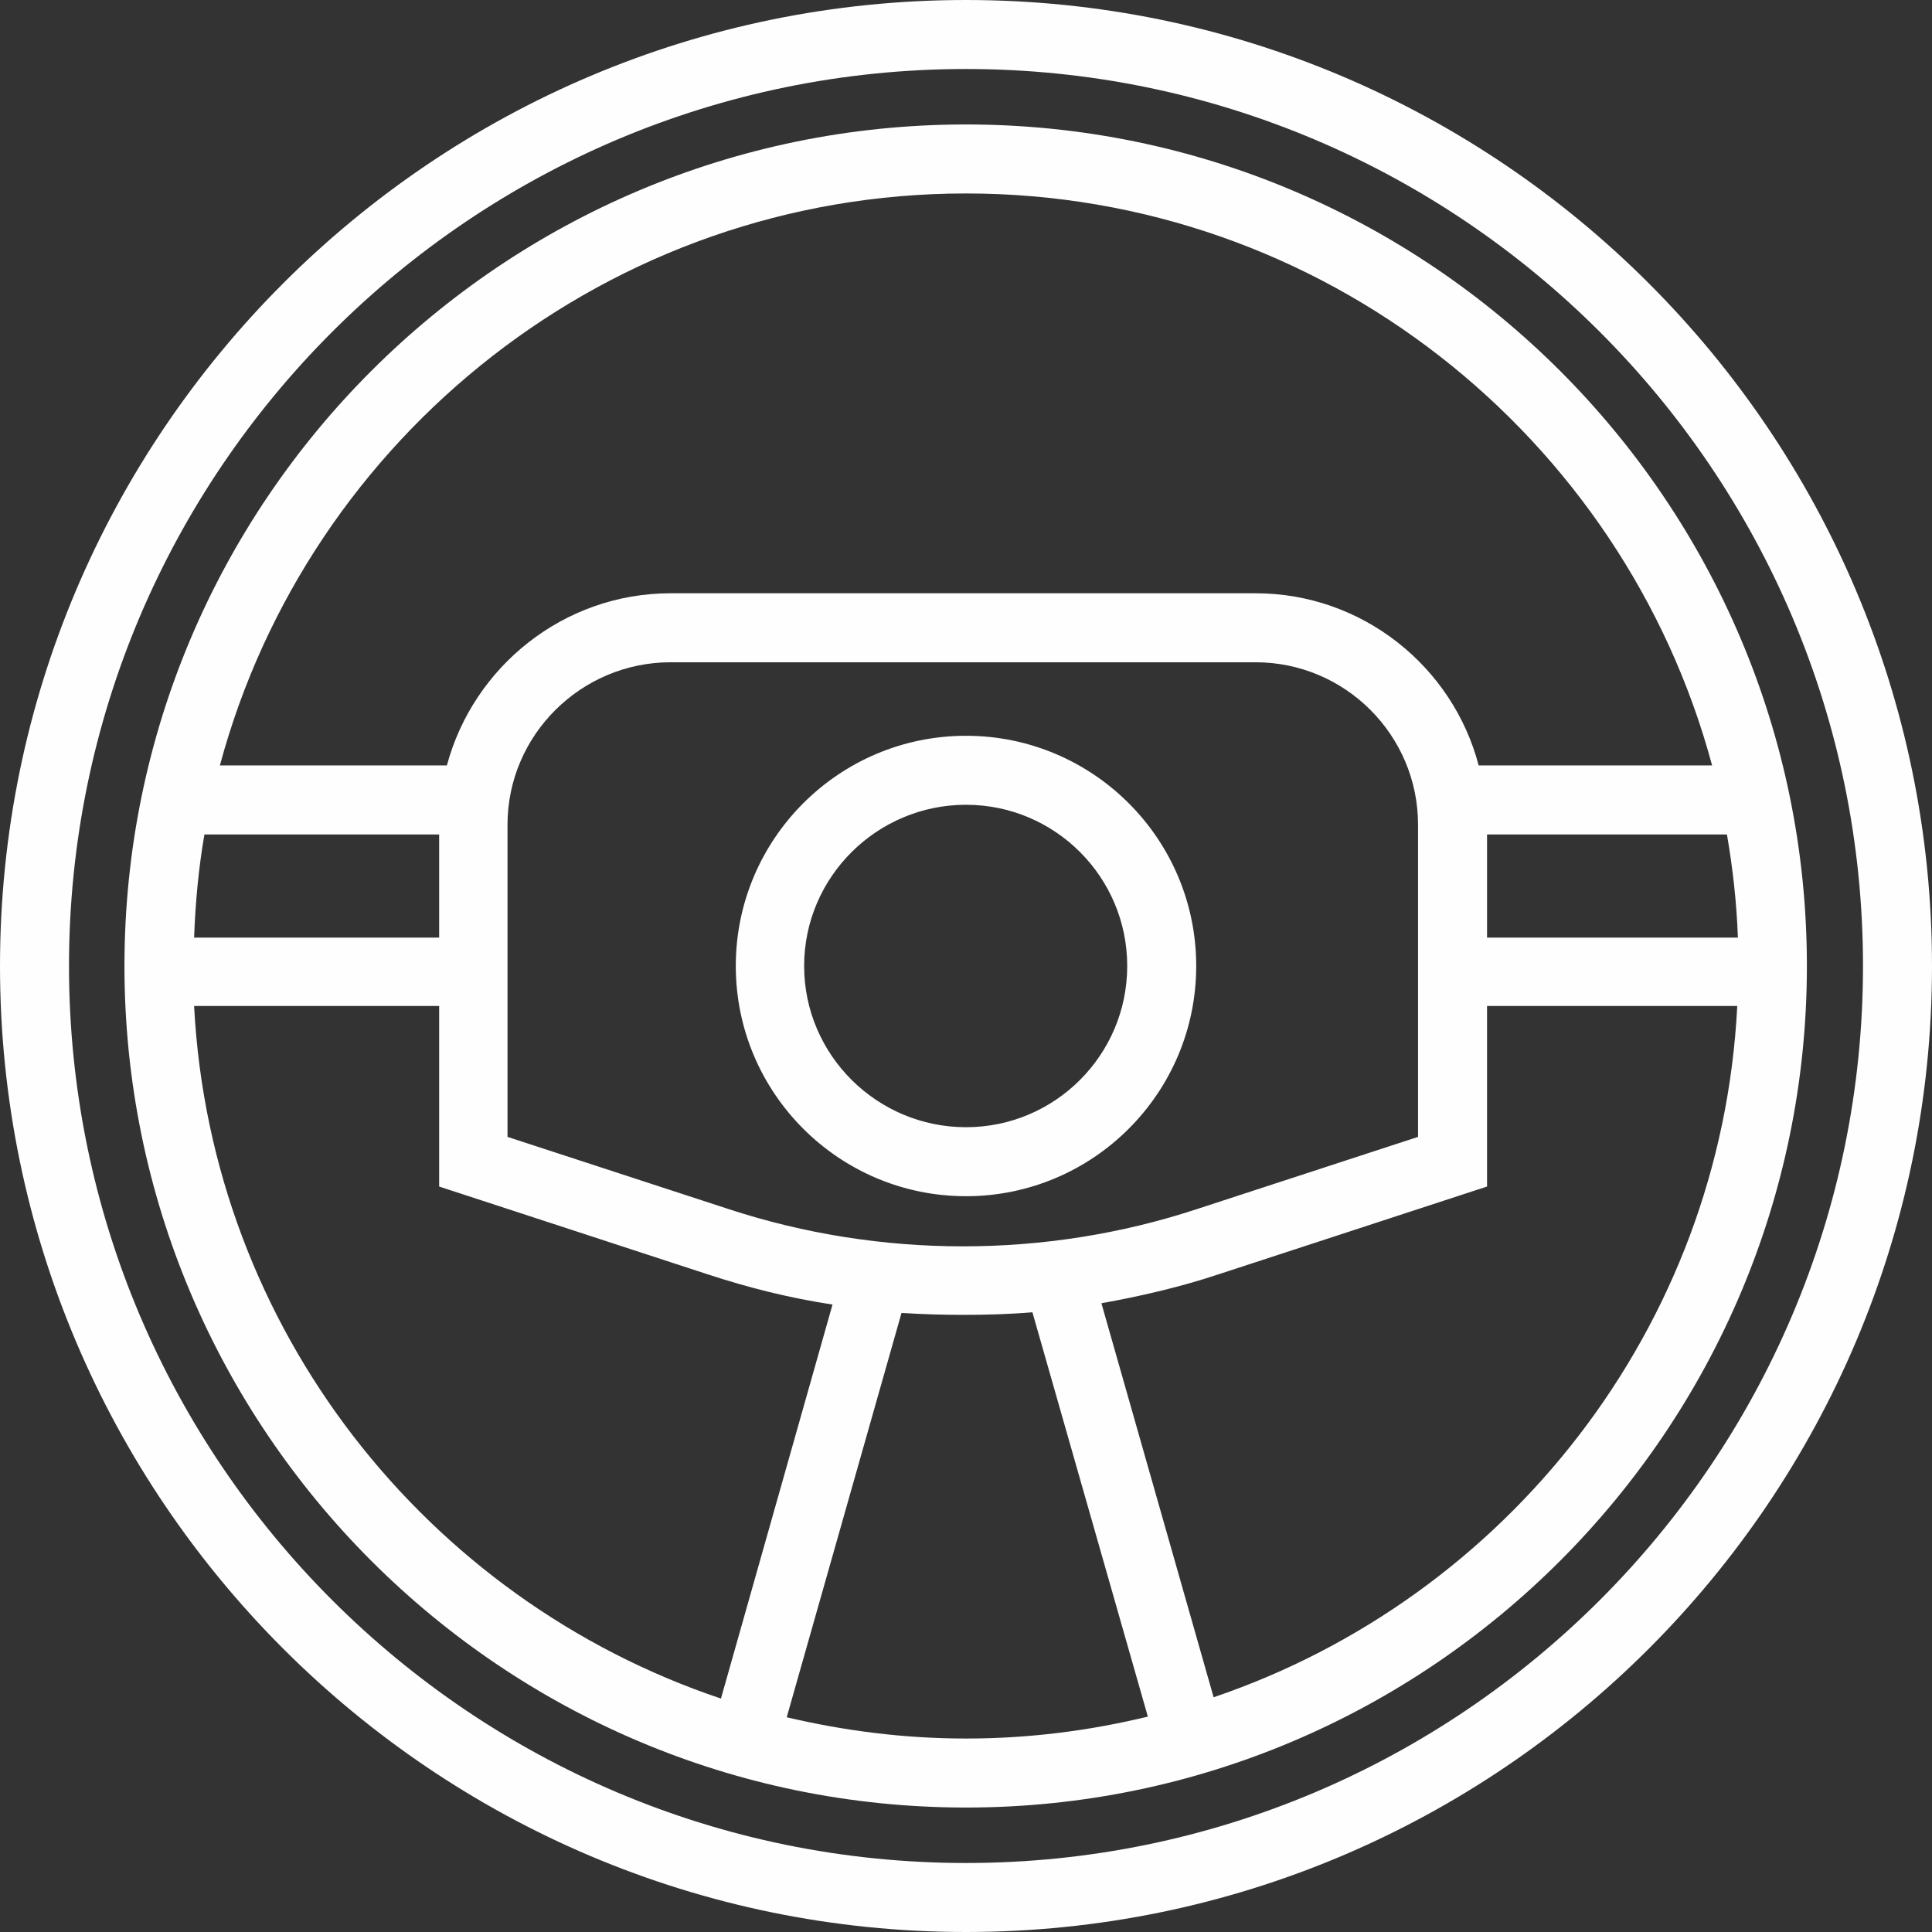 <?xml version="1.0" encoding="UTF-8"?>
<!DOCTYPE svg PUBLIC "-//W3C//DTD SVG 1.1//EN" "http://www.w3.org/Graphics/SVG/1.1/DTD/svg11.dtd">
<!-- Creator: CorelDRAW 2019 (64-Bit) -->
<svg xmlns="http://www.w3.org/2000/svg" xml:space="preserve" width="65px" height="65px" version="1.1" style="shape-rendering:geometricPrecision; text-rendering:geometricPrecision; image-rendering:optimizeQuality; fill-rule:evenodd; clip-rule:evenodd"
viewBox="0 0 29.96 29.96"
 xmlns:xlink="http://www.w3.org/1999/xlink"
 xmlns:xodm="http://www.corel.com/coreldraw/odm/2003">
 <rect x="0" y="0" width="29.96" height="29.96" fill="#333333" stroke="none"/>
 <defs>
  <style type="text/css">
   <![CDATA[
    .fil0 {fill:#FEFEFE}
   ]]>
  </style>
 </defs>
 <g id="Capa_x0020_1">
  <g id="_2871104069344">
   <g>
    <g id="Shape_29_2_">
     <g>
      <path class="fil0" d="M14.98 0c-8.26,0 -14.98,6.72 -14.98,14.98 0,8.26 6.72,14.98 14.98,14.98 8.26,0 14.98,-6.72 14.98,-14.98 0,-8.26 -6.72,-14.98 -14.98,-14.98zm0 28.89c-7.67,0 -13.91,-6.24 -13.91,-13.91 0,-7.67 6.24,-13.91 13.91,-13.91 7.67,0 13.91,6.24 13.91,13.91 0,7.67 -6.24,13.91 -13.91,13.91zm0 -26.96c-7.2,0 -13.05,5.85 -13.05,13.05 0,7.19 5.85,13.05 13.05,13.05 7.19,0 13.04,-5.86 13.04,-13.05 0,-7.2 -5.85,-13.05 -13.04,-13.05zm11.97 12.61l-3.89 0 0 -1.6 3.72 0c0.09,0.52 0.15,1.05 0.17,1.6zm-11.97 -11.54c5.53,0 10.2,3.77 11.57,8.87l-3.62 0c-0.4,-1.53 -1.8,-2.67 -3.46,-2.67l-9.07 0c-1.66,0 -3.06,1.14 -3.47,2.67l-3.52 0c1.37,-5.1 6.04,-8.87 11.57,-8.87zm7.01 9.79l0 4.84 -3.43 1.12c-2.34,0.77 -4.91,0.77 -7.26,0l-3.43 -1.12 0 -4.84c0,-1.39 1.14,-2.52 2.53,-2.52l9.07 0c1.39,0 2.52,1.13 2.52,2.52zm-18.82 0.15l3.64 0 0 1.6 -3.8 0c0.02,-0.55 0.07,-1.08 0.16,-1.6zm-0.16 2.66l3.8 0 0 2.8 4.16 1.36c0.64,0.21 1.28,0.37 1.94,0.47l-1.73 6.11c-4.56,-1.53 -7.91,-5.73 -8.17,-10.74zm11.97 11.36c-0.96,0 -1.89,-0.12 -2.78,-0.33l1.78 -6.27c0.32,0.02 0.64,0.03 0.95,0.03 0.36,0 0.72,-0.01 1.08,-0.04l1.79 6.27c-0.91,0.22 -1.85,0.34 -2.82,0.34zm3.84 -0.64l-1.74 -6.11c0.61,-0.11 1.22,-0.25 1.82,-0.45l4.16 -1.36 0 -2.8 3.88 0c-0.25,4.99 -3.58,9.18 -8.12,10.72zm-3.84 -14.91c-1.97,0 -3.57,1.6 -3.57,3.57 0,1.97 1.6,3.57 3.57,3.57 1.97,0 3.57,-1.6 3.57,-3.57 0,-1.97 -1.6,-3.57 -3.57,-3.57zm0 6.07c-1.38,0 -2.51,-1.12 -2.51,-2.5 0,-1.38 1.13,-2.5 2.51,-2.5 1.38,0 2.5,1.12 2.5,2.5 0,1.38 -1.12,2.5 -2.5,2.5z"/>
     </g>
    </g>
   </g>
   <g>
   </g>
   <g>
   </g>
   <g>
   </g>
   <g>
   </g>
   <g>
   </g>
   <g>
   </g>
   <g>
   </g>
   <g>
   </g>
   <g>
   </g>
   <g>
   </g>
   <g>
   </g>
   <g>
   </g>
   <g>
   </g>
   <g>
   </g>
   <g>
   </g>
  </g>
 </g>
</svg>
